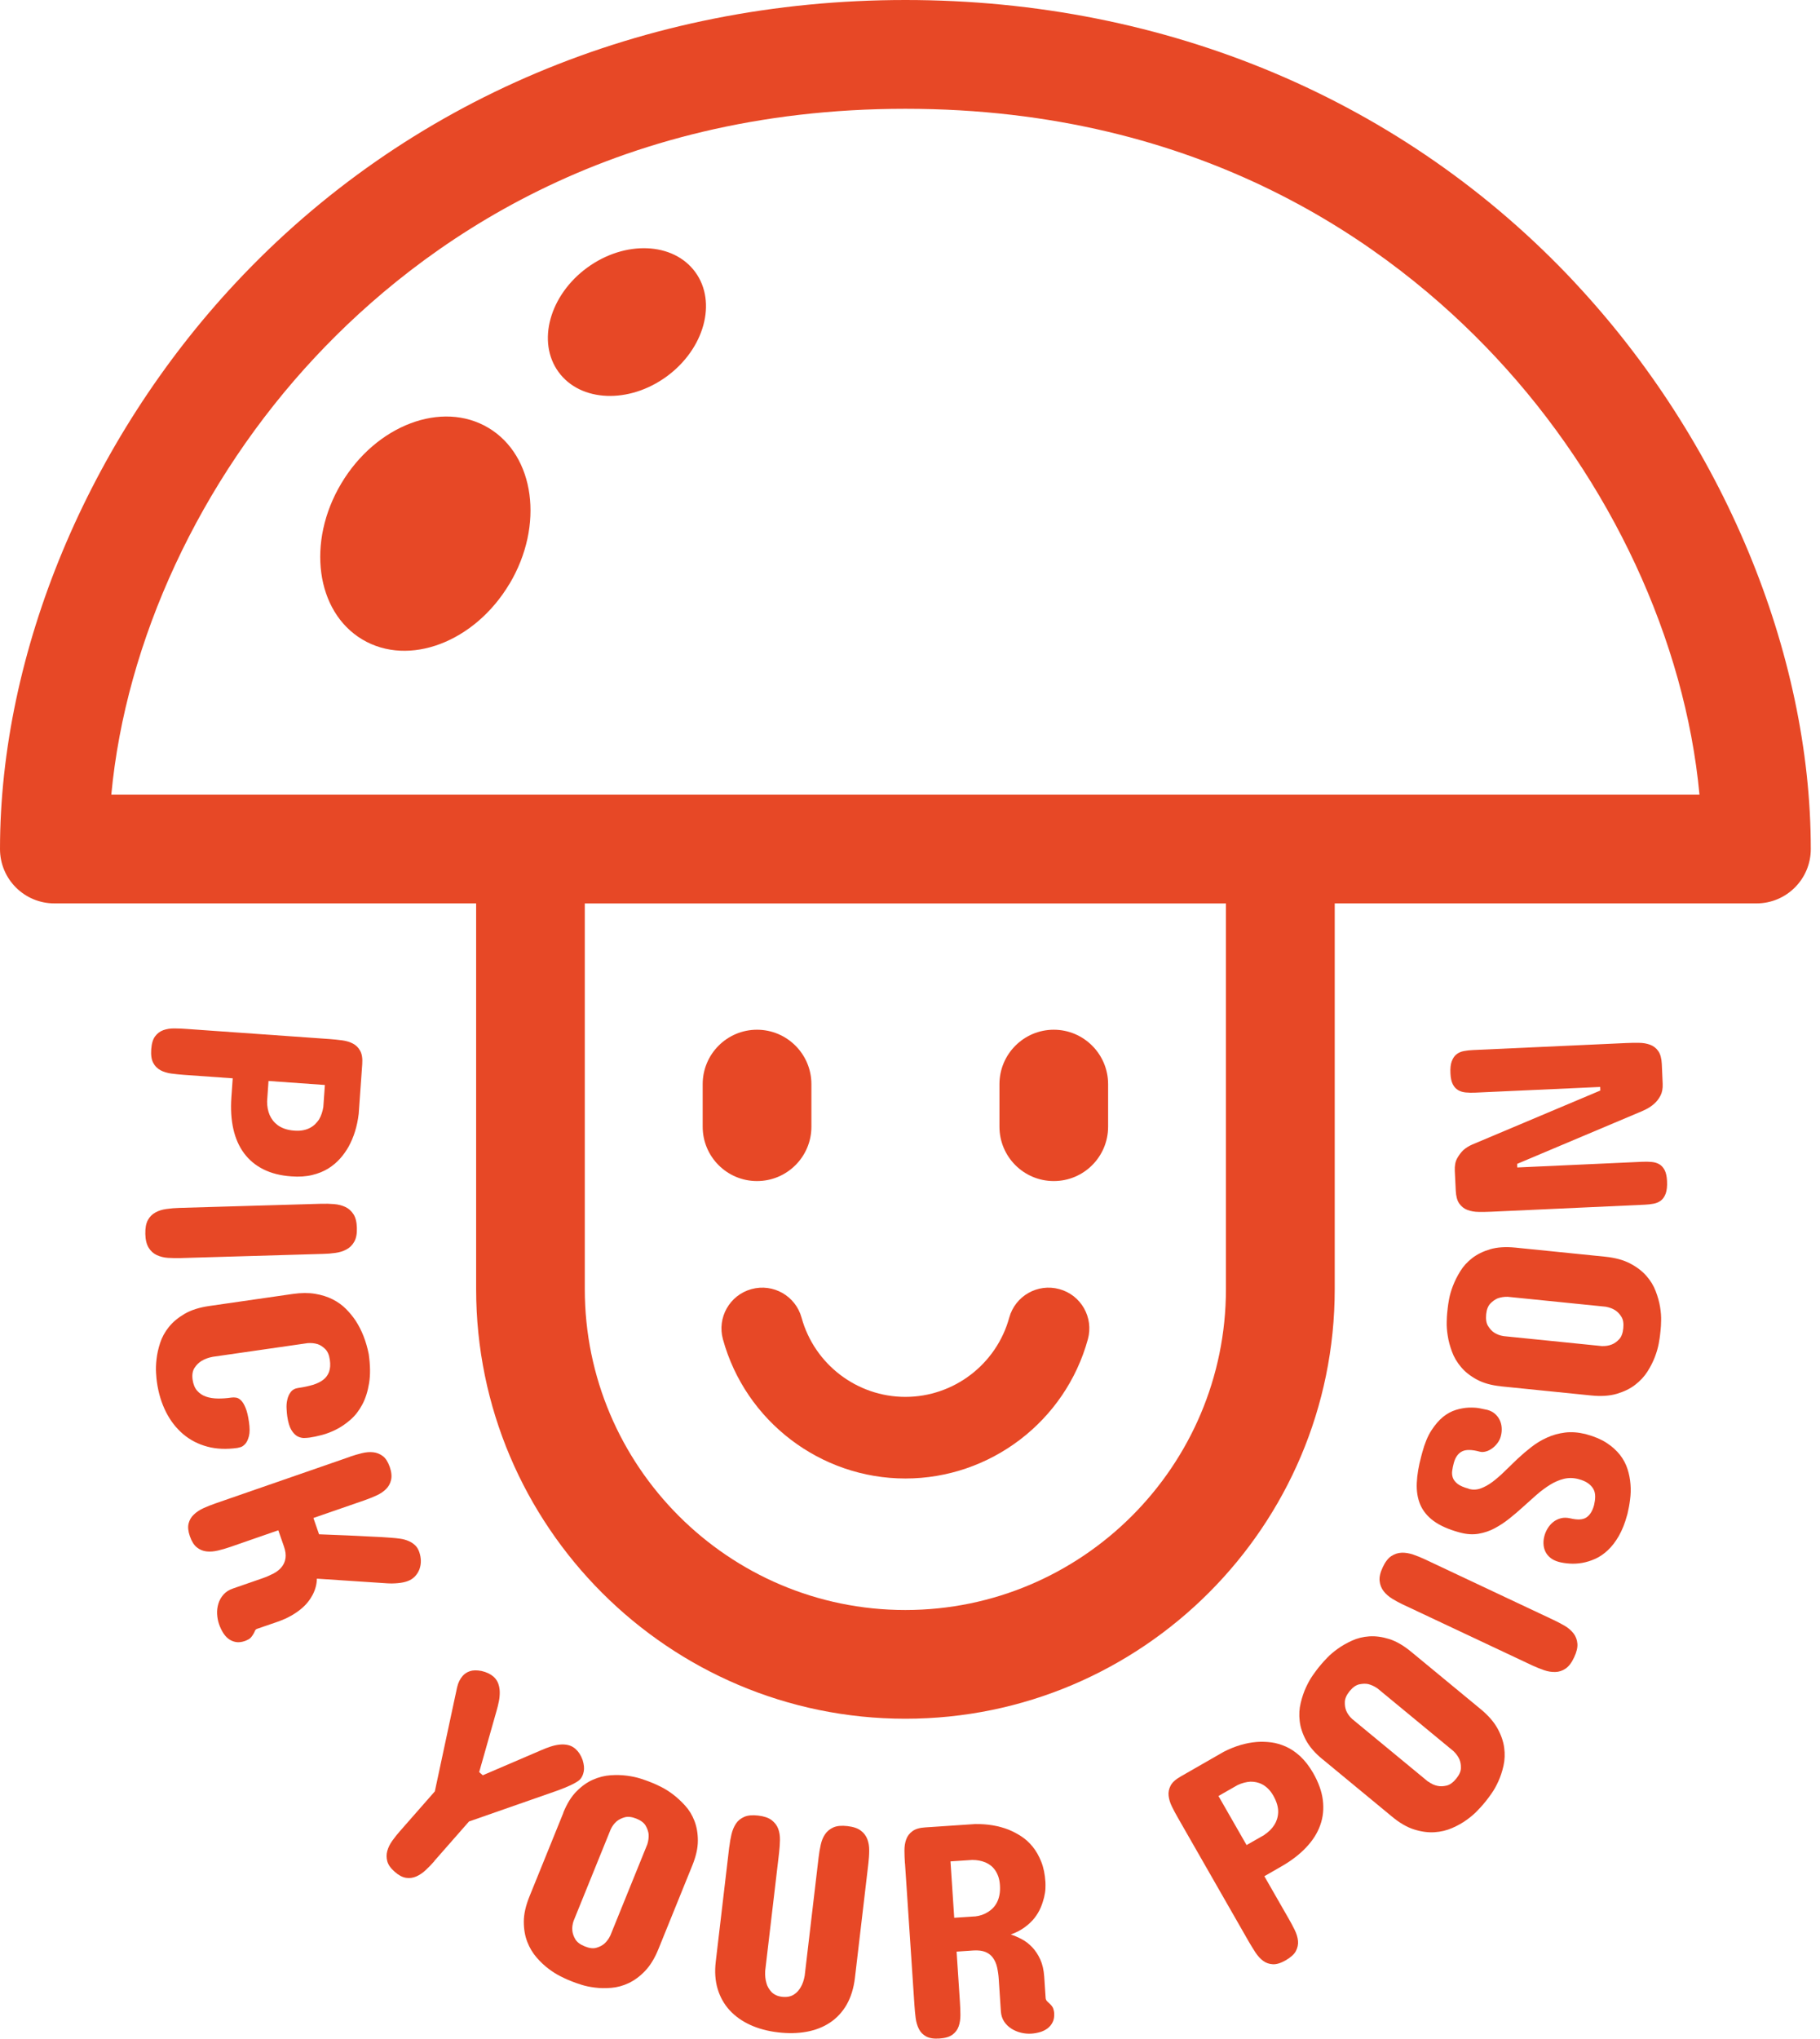 <svg width="134" height="150" viewBox="0 0 134 150" fill="none" xmlns="http://www.w3.org/2000/svg">
<path d="M115.962 20.8C103.411 7.385 85.906 0 66.661 0C47.416 0 29.91 7.385 17.365 20.8C6.49 32.42 0 48.001 0 62.471C0 64.681 1.79 66.471 4.005 66.471H35.056V94.851C35.056 112.282 49.236 126.462 66.661 126.462C84.086 126.462 98.271 112.282 98.271 94.851V66.471H129.322C131.532 66.471 133.322 64.681 133.322 62.471C133.322 48.001 126.832 32.42 115.957 20.8H115.962ZM90.261 94.856C90.261 107.871 79.671 118.462 66.656 118.462C53.641 118.462 43.056 107.871 43.056 94.856V66.476H90.261V94.856ZM8.195 58.471C9.255 47.151 14.7 35.365 23.21 26.27C31.005 17.94 44.871 8.005 66.661 8.005C88.451 8.005 102.321 17.94 110.111 26.27C118.622 35.365 124.067 47.151 125.127 58.471H8.195ZM66.661 108.786C60.406 108.786 54.886 104.571 53.226 98.541C52.786 96.941 53.726 95.291 55.326 94.851C56.926 94.411 58.576 95.351 59.016 96.951C59.961 100.386 63.101 102.781 66.661 102.781C70.221 102.781 73.366 100.381 74.306 96.951C74.746 95.351 76.396 94.411 77.996 94.851C79.596 95.286 80.536 96.941 80.096 98.541C78.441 104.571 72.916 108.786 66.661 108.786ZM55.736 86.901C53.526 86.901 51.736 85.111 51.736 82.901V79.771C51.736 77.561 53.526 75.766 55.736 75.766C57.946 75.766 59.741 77.561 59.741 79.771V82.901C59.741 85.111 57.946 86.901 55.736 86.901ZM77.586 86.901C75.376 86.901 73.586 85.111 73.586 82.901V79.771C73.586 77.561 75.381 75.766 77.586 75.766C79.791 75.766 81.586 77.561 81.586 79.771V82.901C81.586 85.111 79.796 86.901 77.586 86.901ZM37.511 42.956C34.946 47.256 30.095 49.091 26.675 47.051C23.255 45.011 22.56 39.87 25.125 35.575C27.69 31.275 32.54 29.44 35.961 31.48C39.38 33.52 40.075 38.656 37.516 42.956H37.511ZM49.086 27.7C46.306 29.73 42.741 29.585 41.126 27.375C39.511 25.165 40.456 21.725 43.231 19.695C46.011 17.665 49.576 17.81 51.191 20.02C52.806 22.23 51.861 25.67 49.086 27.7Z" fill="#E74826"/>
<path d="M17.135 79.341L13.54 79.086C13.22 79.061 12.91 79.031 12.61 78.991C12.31 78.951 12.045 78.871 11.815 78.746C11.585 78.621 11.405 78.441 11.28 78.201C11.15 77.961 11.105 77.626 11.135 77.196C11.165 76.781 11.26 76.466 11.42 76.251C11.58 76.036 11.78 75.886 12.025 75.796C12.27 75.711 12.545 75.666 12.85 75.671C13.155 75.671 13.465 75.686 13.785 75.711L24.26 76.451C24.58 76.476 24.89 76.506 25.19 76.546C25.49 76.586 25.755 76.666 25.985 76.786C26.215 76.906 26.395 77.086 26.52 77.321C26.65 77.556 26.7 77.881 26.67 78.296L26.41 81.956C26.3 82.871 26.05 83.676 25.66 84.381C25.49 84.681 25.285 84.971 25.04 85.246C24.795 85.521 24.505 85.766 24.17 85.976C23.83 86.186 23.44 86.346 22.985 86.456C22.535 86.566 22.02 86.601 21.445 86.556C20.655 86.501 19.97 86.326 19.39 86.036C18.81 85.746 18.34 85.351 17.97 84.856C17.6 84.356 17.335 83.761 17.18 83.071C17.025 82.381 16.975 81.606 17.035 80.756L17.135 79.336V79.341ZM19.665 81.036C19.665 81.406 19.725 81.746 19.86 82.056C19.92 82.186 19.995 82.316 20.09 82.441C20.185 82.566 20.305 82.681 20.45 82.791C20.595 82.896 20.77 82.986 20.97 83.056C21.175 83.126 21.41 83.171 21.675 83.191C21.925 83.211 22.15 83.196 22.34 83.156C22.535 83.116 22.7 83.056 22.845 82.976C22.99 82.896 23.11 82.806 23.215 82.701C23.32 82.596 23.41 82.486 23.485 82.376C23.645 82.106 23.75 81.796 23.805 81.451L23.92 79.831L19.77 79.536L19.665 81.046V81.036Z" fill="#E74826"/>
<path d="M23.665 88.571C23.985 88.561 24.295 88.571 24.6 88.596C24.905 88.621 25.18 88.691 25.425 88.806C25.67 88.921 25.87 89.101 26.025 89.341C26.18 89.581 26.265 89.916 26.275 90.346C26.29 90.776 26.225 91.116 26.08 91.366C25.94 91.616 25.75 91.806 25.51 91.931C25.275 92.061 25 92.146 24.7 92.186C24.395 92.231 24.085 92.256 23.765 92.261L13.31 92.566C12.985 92.576 12.67 92.566 12.365 92.551C12.06 92.531 11.785 92.461 11.54 92.346C11.295 92.231 11.095 92.051 10.945 91.806C10.795 91.561 10.71 91.226 10.7 90.796C10.69 90.366 10.75 90.026 10.885 89.776C11.02 89.526 11.21 89.336 11.445 89.211C11.68 89.081 11.95 88.996 12.255 88.956C12.56 88.911 12.875 88.886 13.2 88.876L23.655 88.571H23.665Z" fill="#E74826"/>
<path d="M27.15 99.646C27.265 100.451 27.275 101.161 27.175 101.771C27.075 102.381 26.91 102.906 26.67 103.351C26.435 103.791 26.15 104.161 25.81 104.456C25.475 104.751 25.125 104.991 24.76 105.176C24.395 105.361 24.04 105.496 23.695 105.586C23.35 105.676 23.045 105.741 22.79 105.776C22.68 105.791 22.545 105.801 22.385 105.806C22.225 105.806 22.065 105.766 21.9 105.681C21.735 105.591 21.585 105.436 21.45 105.211C21.315 104.986 21.215 104.656 21.15 104.216C21.13 104.071 21.11 103.886 21.1 103.661C21.085 103.436 21.1 103.221 21.15 103.001C21.195 102.786 21.28 102.591 21.405 102.426C21.53 102.261 21.715 102.156 21.975 102.121C22.37 102.066 22.725 101.986 23.035 101.896C23.345 101.801 23.6 101.676 23.8 101.521C24 101.366 24.145 101.166 24.23 100.931C24.315 100.691 24.335 100.401 24.285 100.056C24.235 99.696 24.12 99.431 23.94 99.256C23.76 99.081 23.58 98.966 23.39 98.901C23.16 98.831 22.915 98.806 22.65 98.826L15.67 99.831C15.35 99.891 15.075 99.991 14.845 100.131C14.645 100.251 14.47 100.421 14.325 100.641C14.18 100.861 14.13 101.151 14.18 101.511C14.23 101.856 14.34 102.126 14.515 102.326C14.69 102.526 14.905 102.671 15.165 102.761C15.425 102.851 15.715 102.896 16.04 102.901C16.365 102.906 16.695 102.881 17.04 102.831C17.15 102.816 17.265 102.816 17.39 102.836C17.51 102.856 17.635 102.926 17.75 103.041C17.87 103.161 17.98 103.341 18.08 103.591C18.185 103.836 18.265 104.181 18.33 104.621C18.395 105.061 18.395 105.411 18.33 105.661C18.265 105.916 18.175 106.106 18.065 106.231C17.95 106.361 17.835 106.441 17.72 106.476C17.6 106.511 17.525 106.531 17.485 106.536C16.675 106.651 15.935 106.621 15.265 106.441C14.59 106.261 14 105.956 13.485 105.521C12.975 105.086 12.55 104.546 12.22 103.891C11.89 103.236 11.665 102.501 11.55 101.676C11.53 101.546 11.51 101.326 11.49 101.026C11.47 100.726 11.48 100.386 11.525 100.006C11.565 99.626 11.655 99.226 11.79 98.811C11.925 98.396 12.14 98.001 12.435 97.636C12.73 97.266 13.12 96.946 13.6 96.666C14.08 96.386 14.69 96.196 15.42 96.091L21.565 95.206C22.165 95.121 22.71 95.116 23.195 95.196C23.68 95.276 24.11 95.411 24.485 95.601C24.86 95.791 25.185 96.021 25.46 96.296C25.735 96.571 25.975 96.861 26.175 97.161C26.635 97.861 26.96 98.686 27.15 99.641V99.646Z" fill="#E74826"/>
<path d="M25.75 107.186C26.05 107.081 26.35 106.996 26.65 106.921C26.945 106.851 27.225 106.826 27.485 106.856C27.745 106.886 27.98 106.981 28.19 107.141C28.4 107.301 28.565 107.566 28.695 107.931C28.825 108.301 28.855 108.621 28.795 108.886C28.735 109.151 28.61 109.376 28.425 109.561C28.24 109.746 28.005 109.906 27.73 110.031C27.45 110.156 27.165 110.276 26.86 110.381L23.075 111.691L23.49 112.891C24.175 112.916 24.845 112.941 25.505 112.971C25.785 112.986 26.075 112.996 26.375 113.011C26.675 113.026 26.965 113.041 27.255 113.056C27.54 113.071 27.82 113.086 28.09 113.096C28.36 113.111 28.595 113.126 28.81 113.146C29.035 113.161 29.255 113.186 29.47 113.216C29.685 113.246 29.885 113.301 30.07 113.381C30.255 113.456 30.415 113.561 30.555 113.691C30.695 113.821 30.8 113.991 30.87 114.201C30.94 114.406 30.98 114.616 30.985 114.831C30.99 115.046 30.955 115.256 30.885 115.456C30.81 115.656 30.7 115.831 30.55 115.991C30.4 116.151 30.205 116.271 29.97 116.351C29.79 116.416 29.56 116.461 29.29 116.486C29.02 116.511 28.745 116.516 28.465 116.496L23.33 116.156C23.325 116.566 23.215 116.966 23.015 117.351C22.93 117.511 22.82 117.686 22.68 117.861C22.54 118.041 22.37 118.216 22.16 118.386C21.955 118.561 21.705 118.726 21.42 118.891C21.135 119.051 20.8 119.201 20.425 119.331L18.93 119.846C18.855 119.871 18.8 119.921 18.77 119.996C18.74 120.071 18.705 120.146 18.66 120.221C18.545 120.416 18.435 120.546 18.325 120.606C18.215 120.666 18.12 120.711 18.04 120.741C17.79 120.826 17.56 120.856 17.36 120.816C17.16 120.781 16.98 120.701 16.82 120.581C16.66 120.461 16.525 120.301 16.41 120.111C16.295 119.921 16.2 119.716 16.125 119.496C16.045 119.266 16 119.016 15.985 118.756C15.97 118.496 16.005 118.241 16.08 117.991C16.155 117.746 16.28 117.521 16.455 117.326C16.63 117.126 16.86 116.981 17.15 116.881L19.315 116.131C19.615 116.026 19.89 115.906 20.14 115.776C20.39 115.646 20.59 115.481 20.74 115.296C20.89 115.111 20.985 114.896 21.02 114.646C21.055 114.401 21.02 114.106 20.9 113.771L20.49 112.596L16.96 113.821C16.65 113.926 16.35 114.016 16.05 114.086C15.755 114.156 15.47 114.181 15.205 114.151C14.94 114.121 14.7 114.021 14.49 113.851C14.28 113.681 14.11 113.411 13.98 113.036C13.855 112.671 13.82 112.361 13.885 112.101C13.95 111.841 14.075 111.621 14.27 111.441C14.46 111.256 14.695 111.101 14.975 110.971C15.255 110.846 15.545 110.726 15.855 110.621L25.755 107.191L25.75 107.186Z" fill="#E74826"/>
<path d="M31.98 136.942C31.775 137.177 31.56 137.397 31.34 137.602C31.12 137.807 30.89 137.962 30.65 138.067C30.41 138.172 30.16 138.207 29.895 138.167C29.63 138.127 29.355 137.982 29.065 137.727C28.77 137.467 28.585 137.212 28.515 136.952C28.445 136.692 28.445 136.442 28.515 136.187C28.585 135.932 28.71 135.682 28.885 135.437C29.06 135.192 29.25 134.952 29.46 134.717L32.015 131.807L33.435 125.172C33.505 124.822 33.581 124.477 33.656 124.147C33.73 123.812 33.87 123.532 34.071 123.302C34.206 123.152 34.38 123.037 34.6 122.962C34.821 122.887 35.105 122.882 35.45 122.947C35.821 123.032 36.111 123.172 36.331 123.362C36.495 123.507 36.615 123.682 36.685 123.877C36.755 124.072 36.791 124.282 36.795 124.502C36.795 124.722 36.781 124.947 36.73 125.182C36.685 125.412 36.63 125.637 36.566 125.857L35.281 130.387L35.545 130.622L39.87 128.767C40.081 128.672 40.295 128.592 40.52 128.517C40.746 128.442 40.966 128.392 41.186 128.367C41.406 128.342 41.616 128.352 41.816 128.397C42.021 128.442 42.206 128.537 42.371 128.682C42.486 128.787 42.586 128.902 42.671 129.032C42.751 129.162 42.831 129.317 42.896 129.497C42.996 129.822 43.026 130.102 42.981 130.337C42.936 130.572 42.851 130.762 42.721 130.912C42.631 131.012 42.446 131.137 42.156 131.282C41.866 131.427 41.466 131.597 40.946 131.782L34.531 134.022L31.975 136.932L31.98 136.942Z" fill="#E74826"/>
<path d="M41.471 133.377C41.741 132.717 42.061 132.192 42.446 131.807C42.826 131.422 43.231 131.132 43.656 130.947C44.081 130.762 44.511 130.652 44.941 130.622C45.371 130.592 45.776 130.602 46.156 130.652C46.531 130.702 46.861 130.772 47.146 130.862C47.431 130.952 47.636 131.027 47.766 131.077L48.116 131.217C48.246 131.272 48.446 131.362 48.711 131.497C48.976 131.632 49.261 131.807 49.561 132.037C49.861 132.267 50.156 132.537 50.446 132.857C50.736 133.177 50.966 133.552 51.131 133.982C51.296 134.412 51.381 134.892 51.381 135.437C51.381 135.982 51.246 136.577 50.981 137.237L48.481 143.402C48.206 144.082 47.876 144.622 47.496 145.017C47.116 145.417 46.711 145.712 46.291 145.912C45.871 146.112 45.441 146.227 45.006 146.262C44.571 146.297 44.166 146.292 43.796 146.242C43.421 146.197 43.096 146.127 42.811 146.037C42.526 145.947 42.321 145.872 42.191 145.822L41.841 145.682C41.711 145.627 41.511 145.537 41.246 145.402C40.981 145.267 40.696 145.092 40.391 144.862C40.086 144.632 39.791 144.357 39.506 144.027C39.221 143.697 38.991 143.317 38.821 142.877C38.651 142.442 38.566 141.942 38.566 141.392C38.566 140.842 38.706 140.222 38.981 139.542L41.481 133.377H41.471ZM42.236 141.322C42.146 141.582 42.116 141.827 42.141 142.062C42.161 142.272 42.236 142.477 42.361 142.692C42.486 142.902 42.721 143.077 43.056 143.212C43.386 143.347 43.666 143.382 43.901 143.317C44.136 143.252 44.331 143.152 44.491 143.017C44.666 142.862 44.816 142.662 44.936 142.417L47.661 135.697C47.741 135.442 47.771 135.192 47.756 134.957C47.731 134.757 47.661 134.547 47.541 134.337C47.421 134.122 47.191 133.952 46.866 133.817C46.531 133.682 46.241 133.647 46.001 133.712C45.761 133.777 45.566 133.877 45.406 134.007C45.221 134.167 45.071 134.367 44.961 134.607L42.236 141.327V141.322Z" fill="#E74826"/>
<path d="M53.696 135.892C53.731 135.577 53.786 135.267 53.856 134.967C53.926 134.672 54.036 134.412 54.181 134.187C54.326 133.962 54.536 133.797 54.796 133.682C55.056 133.567 55.401 133.537 55.826 133.587C56.251 133.637 56.581 133.747 56.811 133.922C57.041 134.097 57.201 134.307 57.296 134.557C57.391 134.807 57.431 135.087 57.426 135.392C57.421 135.697 57.396 136.007 57.361 136.327L56.336 145.032C56.321 145.357 56.351 145.652 56.431 145.917C56.461 146.032 56.506 146.147 56.571 146.257C56.636 146.367 56.711 146.472 56.796 146.562C56.886 146.657 56.996 146.732 57.126 146.797C57.256 146.862 57.411 146.902 57.586 146.922C57.761 146.942 57.926 146.937 58.071 146.907C58.216 146.877 58.346 146.827 58.451 146.757C58.556 146.687 58.656 146.607 58.741 146.512C58.826 146.417 58.896 146.317 58.956 146.212C59.096 145.972 59.191 145.692 59.246 145.372L60.271 136.667C60.306 136.352 60.361 136.042 60.426 135.742C60.491 135.442 60.596 135.182 60.746 134.962C60.896 134.742 61.101 134.572 61.361 134.457C61.621 134.342 61.966 134.312 62.401 134.362C62.826 134.412 63.156 134.522 63.381 134.697C63.611 134.867 63.766 135.082 63.861 135.332C63.956 135.582 64.001 135.862 63.996 136.167C63.996 136.472 63.971 136.787 63.936 137.102L62.946 145.522C62.856 146.287 62.651 146.942 62.341 147.492C62.026 148.037 61.621 148.477 61.121 148.812C60.621 149.147 60.046 149.372 59.396 149.492C58.746 149.612 58.036 149.627 57.281 149.537C56.516 149.447 55.831 149.262 55.231 148.987C54.631 148.712 54.126 148.352 53.716 147.907C53.311 147.462 53.016 146.937 52.836 146.337C52.656 145.732 52.611 145.062 52.701 144.317L53.691 135.897L53.696 135.892Z" fill="#E74826"/>
<path d="M66.626 137.097C66.606 136.777 66.591 136.467 66.591 136.162C66.591 135.857 66.631 135.582 66.721 135.342C66.806 135.097 66.961 134.897 67.176 134.737C67.391 134.577 67.706 134.482 68.121 134.457L71.786 134.212C72.701 134.197 73.526 134.337 74.266 134.627C74.581 134.757 74.891 134.917 75.196 135.117C75.501 135.317 75.781 135.567 76.031 135.877C76.281 136.182 76.491 136.552 76.661 136.977C76.831 137.402 76.936 137.907 76.971 138.482C76.981 138.602 76.976 138.757 76.971 138.957C76.966 139.157 76.926 139.372 76.871 139.612C76.811 139.852 76.731 140.102 76.621 140.362C76.511 140.622 76.361 140.872 76.171 141.117C75.981 141.362 75.741 141.587 75.451 141.802C75.166 142.012 74.821 142.192 74.421 142.337C74.686 142.422 74.961 142.542 75.236 142.687C75.511 142.832 75.766 143.032 76.001 143.277C76.231 143.522 76.431 143.822 76.591 144.172C76.751 144.527 76.846 144.942 76.881 145.422L76.986 146.997C76.991 147.087 77.021 147.157 77.066 147.217C77.116 147.272 77.161 147.322 77.211 147.362C77.401 147.527 77.516 147.672 77.551 147.802C77.591 147.927 77.611 148.032 77.616 148.117C77.631 148.377 77.596 148.597 77.506 148.782C77.416 148.967 77.291 149.122 77.131 149.242C76.971 149.362 76.786 149.457 76.581 149.517C76.376 149.577 76.156 149.617 75.936 149.632C75.691 149.647 75.441 149.627 75.186 149.567C74.931 149.507 74.691 149.407 74.476 149.272C74.261 149.137 74.076 148.962 73.936 148.752C73.796 148.542 73.711 148.287 73.691 147.997L73.536 145.642C73.516 145.317 73.471 145.017 73.411 144.747C73.351 144.477 73.246 144.247 73.106 144.052C72.966 143.857 72.781 143.717 72.551 143.622C72.321 143.527 72.031 143.492 71.676 143.512L70.431 143.597L70.676 147.307C70.696 147.632 70.711 147.952 70.711 148.262C70.711 148.572 70.671 148.852 70.581 149.102C70.496 149.347 70.341 149.552 70.121 149.712C69.901 149.872 69.581 149.967 69.161 149.992C68.746 150.022 68.421 149.967 68.186 149.837C67.951 149.707 67.771 149.527 67.656 149.292C67.536 149.057 67.456 148.787 67.416 148.477C67.376 148.167 67.346 147.852 67.326 147.527L66.631 137.092L66.626 137.097ZM71.771 141.012C72.141 140.972 72.466 140.862 72.751 140.677C72.871 140.602 72.991 140.507 73.101 140.397C73.211 140.287 73.311 140.147 73.396 139.987C73.481 139.827 73.546 139.637 73.586 139.427C73.626 139.217 73.641 138.972 73.621 138.702C73.606 138.457 73.561 138.242 73.496 138.057C73.426 137.872 73.346 137.712 73.246 137.577C73.146 137.442 73.041 137.332 72.916 137.242C72.796 137.152 72.671 137.082 72.551 137.032C72.261 136.912 71.936 136.852 71.581 136.852L69.981 136.957L70.256 141.107L71.766 141.007L71.771 141.012Z" fill="#E74826"/>
<path d="M93.091 138.052L94.886 141.182C95.046 141.457 95.191 141.732 95.326 142.007C95.461 142.282 95.541 142.547 95.566 142.807C95.591 143.067 95.536 143.317 95.411 143.557C95.286 143.797 95.031 144.022 94.661 144.237C94.301 144.442 93.986 144.542 93.716 144.527C93.446 144.512 93.211 144.432 93.001 144.277C92.791 144.122 92.606 143.917 92.436 143.662C92.271 143.407 92.106 143.142 91.946 142.867L86.726 133.752C86.566 133.477 86.421 133.202 86.286 132.927C86.151 132.657 86.071 132.387 86.041 132.132C86.011 131.877 86.061 131.627 86.186 131.387C86.311 131.147 86.551 130.927 86.911 130.722L90.096 128.896C90.916 128.476 91.726 128.236 92.526 128.171C92.871 128.146 93.226 128.156 93.591 128.201C93.956 128.246 94.321 128.356 94.681 128.516C95.041 128.676 95.396 128.916 95.736 129.231C96.076 129.546 96.391 129.951 96.681 130.452C97.076 131.142 97.316 131.807 97.396 132.447C97.476 133.087 97.416 133.702 97.206 134.287C97.001 134.872 96.651 135.422 96.161 135.937C95.676 136.452 95.061 136.922 94.321 137.342L93.086 138.052H93.091ZM93.091 135.002C93.401 134.797 93.646 134.557 93.826 134.272C93.901 134.152 93.966 134.017 94.016 133.867C94.066 133.717 94.096 133.552 94.106 133.372C94.116 133.192 94.091 132.997 94.036 132.792C93.981 132.587 93.886 132.367 93.756 132.132C93.631 131.912 93.496 131.737 93.356 131.602C93.216 131.467 93.071 131.362 92.926 131.287C92.781 131.212 92.636 131.162 92.491 131.132C92.346 131.102 92.206 131.092 92.071 131.092C91.756 131.112 91.441 131.192 91.121 131.342L89.711 132.147L91.781 135.757L93.096 135.007L93.091 135.002Z" fill="#E74826"/>
<path d="M97.356 129.432C96.806 128.977 96.406 128.512 96.151 128.037C95.896 127.557 95.741 127.087 95.691 126.627C95.636 126.167 95.661 125.727 95.766 125.302C95.866 124.882 95.996 124.497 96.156 124.152C96.316 123.806 96.481 123.512 96.651 123.272C96.821 123.031 96.956 122.851 97.041 122.741L97.281 122.451C97.371 122.341 97.521 122.181 97.726 121.966C97.931 121.751 98.186 121.536 98.491 121.316C98.796 121.096 99.146 120.896 99.541 120.716C99.936 120.536 100.361 120.431 100.816 120.401C101.276 120.371 101.761 120.436 102.276 120.596C102.791 120.756 103.326 121.066 103.876 121.516L109.012 125.752C109.577 126.217 109.992 126.697 110.257 127.177C110.522 127.657 110.687 128.132 110.747 128.592C110.812 129.052 110.792 129.497 110.697 129.922C110.602 130.347 110.472 130.732 110.317 131.072C110.162 131.412 109.997 131.707 109.827 131.947C109.657 132.192 109.522 132.367 109.437 132.477L109.197 132.767C109.107 132.877 108.957 133.037 108.751 133.252C108.546 133.467 108.287 133.687 107.981 133.907C107.676 134.127 107.321 134.327 106.921 134.502C106.521 134.677 106.086 134.782 105.621 134.812C105.151 134.842 104.656 134.777 104.126 134.612C103.596 134.447 103.051 134.132 102.486 133.662L97.356 129.427V129.432ZM105.161 131.087C105.381 131.252 105.611 131.357 105.841 131.402C106.046 131.447 106.266 131.437 106.506 131.382C106.746 131.327 106.981 131.157 107.211 130.877C107.436 130.602 107.556 130.342 107.561 130.102C107.571 129.857 107.531 129.642 107.451 129.447C107.356 129.237 107.211 129.032 107.011 128.842L101.416 124.227C101.196 124.077 100.971 123.972 100.736 123.912C100.536 123.872 100.321 123.881 100.076 123.931C99.836 123.987 99.601 124.147 99.376 124.422C99.146 124.702 99.026 124.967 99.016 125.217C99.006 125.467 99.041 125.682 99.116 125.872C99.211 126.097 99.356 126.297 99.551 126.477L105.146 131.092L105.161 131.087Z" fill="#E74826"/>
<path d="M103.336 118.081C103.046 117.946 102.771 117.796 102.511 117.636C102.251 117.476 102.036 117.291 101.871 117.076C101.706 116.861 101.606 116.611 101.576 116.326C101.546 116.041 101.621 115.706 101.806 115.316C101.986 114.926 102.201 114.651 102.436 114.496C102.671 114.341 102.931 114.256 103.201 114.246C103.471 114.236 103.751 114.286 104.041 114.381C104.331 114.481 104.621 114.596 104.906 114.731L114.367 119.186C114.662 119.326 114.942 119.471 115.207 119.626C115.472 119.781 115.682 119.966 115.852 120.181C116.017 120.396 116.112 120.646 116.137 120.931C116.162 121.216 116.082 121.556 115.897 121.946C115.717 122.336 115.507 122.611 115.272 122.771C115.037 122.932 114.782 123.017 114.512 123.022C114.242 123.032 113.962 122.986 113.672 122.886C113.382 122.786 113.092 122.666 112.797 122.531L103.331 118.076L103.336 118.081Z" fill="#E74826"/>
<path d="M108.152 109.556C108.457 109.631 108.747 109.616 109.032 109.511C109.317 109.406 109.602 109.246 109.892 109.031C110.182 108.811 110.477 108.556 110.777 108.261C111.077 107.966 111.387 107.666 111.712 107.356C112.037 107.051 112.382 106.756 112.742 106.476C113.102 106.196 113.487 105.961 113.902 105.776C114.312 105.586 114.757 105.466 115.222 105.406C115.692 105.346 116.197 105.386 116.737 105.516L116.822 105.541C117.407 105.701 117.902 105.911 118.297 106.171C118.697 106.431 119.017 106.726 119.272 107.046C119.522 107.366 119.707 107.716 119.827 108.086C119.947 108.456 120.017 108.831 120.047 109.211C120.077 109.591 120.067 109.966 120.017 110.331C119.972 110.701 119.907 111.041 119.832 111.356L119.802 111.466C119.637 112.076 119.432 112.591 119.187 113.016C118.942 113.441 118.672 113.791 118.377 114.066C118.082 114.341 117.777 114.551 117.452 114.696C117.127 114.841 116.807 114.941 116.487 114.996C116.172 115.051 115.862 115.066 115.567 115.046C115.272 115.026 115.002 114.986 114.762 114.921C114.512 114.851 114.307 114.751 114.142 114.616C113.977 114.481 113.857 114.326 113.777 114.156C113.697 113.986 113.652 113.801 113.642 113.601C113.632 113.401 113.657 113.206 113.712 113.001C113.762 112.816 113.842 112.631 113.952 112.451C114.062 112.271 114.197 112.116 114.362 111.986C114.522 111.856 114.712 111.766 114.922 111.711C115.132 111.656 115.362 111.661 115.607 111.716C116.147 111.846 116.547 111.826 116.807 111.646C117.067 111.471 117.252 111.166 117.367 110.736C117.417 110.521 117.447 110.311 117.447 110.116C117.447 109.921 117.412 109.741 117.327 109.581C117.242 109.421 117.112 109.276 116.937 109.146C116.762 109.016 116.522 108.911 116.222 108.831C115.847 108.731 115.492 108.726 115.142 108.811C114.797 108.896 114.457 109.041 114.127 109.246C113.797 109.451 113.467 109.696 113.137 109.981C112.807 110.271 112.482 110.566 112.147 110.866C111.817 111.166 111.477 111.461 111.127 111.736C110.777 112.016 110.417 112.251 110.042 112.451C109.667 112.651 109.272 112.781 108.862 112.851C108.452 112.921 108.012 112.896 107.547 112.776L107.377 112.731C106.612 112.516 106.002 112.241 105.547 111.906C105.092 111.571 104.767 111.171 104.567 110.706C104.372 110.241 104.287 109.716 104.312 109.121C104.337 108.526 104.447 107.871 104.642 107.146L104.717 106.866C104.897 106.206 105.117 105.666 105.387 105.251C105.657 104.836 105.942 104.501 106.242 104.256C106.547 104.011 106.862 103.841 107.187 103.741C107.512 103.641 107.822 103.586 108.122 103.571C108.417 103.561 108.687 103.571 108.927 103.616C109.167 103.661 109.362 103.701 109.507 103.736C109.722 103.796 109.907 103.886 110.057 104.016C110.207 104.146 110.327 104.296 110.412 104.471C110.497 104.646 110.547 104.836 110.562 105.041C110.577 105.251 110.557 105.466 110.497 105.686C110.452 105.856 110.372 106.021 110.257 106.176C110.142 106.331 110.012 106.461 109.867 106.566C109.722 106.671 109.572 106.751 109.407 106.796C109.242 106.841 109.092 106.851 108.947 106.811C108.362 106.651 107.922 106.646 107.637 106.796C107.352 106.946 107.152 107.226 107.042 107.631C106.987 107.826 106.947 108.016 106.922 108.201C106.892 108.391 106.912 108.566 106.967 108.731C107.027 108.896 107.147 109.046 107.322 109.186C107.502 109.321 107.772 109.441 108.137 109.536L108.152 109.556Z" fill="#E74826"/>
<path d="M110.516 102.001C109.806 101.931 109.216 101.766 108.736 101.506C108.261 101.251 107.871 100.946 107.571 100.586C107.271 100.231 107.046 99.851 106.901 99.446C106.751 99.041 106.646 98.651 106.591 98.276C106.531 97.901 106.506 97.566 106.516 97.266C106.521 96.971 106.536 96.751 106.551 96.611L106.591 96.236C106.606 96.096 106.636 95.881 106.691 95.586C106.746 95.291 106.836 94.971 106.971 94.621C107.106 94.271 107.281 93.911 107.511 93.541C107.736 93.171 108.031 92.851 108.396 92.566C108.761 92.286 109.201 92.071 109.721 91.916C110.241 91.766 110.851 91.726 111.561 91.796L118.182 92.466C118.912 92.541 119.522 92.706 120.012 92.961C120.502 93.216 120.897 93.516 121.207 93.866C121.517 94.216 121.747 94.591 121.902 95.001C122.057 95.406 122.167 95.796 122.227 96.171C122.287 96.541 122.312 96.876 122.302 97.176C122.297 97.471 122.282 97.691 122.267 97.831L122.227 98.206C122.212 98.346 122.182 98.561 122.127 98.856C122.072 99.151 121.982 99.476 121.847 99.831C121.712 100.186 121.532 100.546 121.297 100.916C121.062 101.286 120.757 101.611 120.387 101.896C120.017 102.181 119.562 102.401 119.032 102.556C118.502 102.711 117.872 102.751 117.142 102.676L110.521 102.006L110.516 102.001ZM117.927 99.041C118.202 99.051 118.447 99.016 118.667 98.926C118.862 98.851 119.042 98.721 119.212 98.541C119.382 98.361 119.482 98.091 119.517 97.726C119.552 97.371 119.507 97.091 119.377 96.886C119.252 96.681 119.097 96.521 118.922 96.406C118.727 96.281 118.492 96.196 118.222 96.146L111.006 95.416C110.736 95.411 110.491 95.451 110.266 95.531C110.081 95.611 109.901 95.736 109.731 95.911C109.561 96.086 109.456 96.351 109.421 96.706C109.386 97.066 109.431 97.356 109.561 97.566C109.691 97.776 109.841 97.941 110.011 98.051C110.216 98.186 110.446 98.271 110.711 98.311L117.927 99.041Z" fill="#E74826"/>
<path d="M117.827 80.241L117.817 79.976L108.592 80.396C108.357 80.406 108.132 80.401 107.917 80.381C107.702 80.361 107.517 80.306 107.357 80.211C107.197 80.116 107.066 79.976 106.966 79.781C106.866 79.591 106.806 79.321 106.791 78.981C106.771 78.601 106.806 78.301 106.891 78.081C106.976 77.856 107.091 77.686 107.241 77.571C107.392 77.451 107.571 77.376 107.782 77.336C107.992 77.296 108.217 77.271 108.452 77.261L119.722 76.746C120.047 76.731 120.362 76.726 120.667 76.731C120.972 76.731 121.247 76.781 121.492 76.871C121.737 76.961 121.937 77.116 122.092 77.336C122.247 77.556 122.332 77.871 122.352 78.276L122.417 79.741C122.432 80.091 122.377 80.381 122.252 80.621C122.127 80.861 121.967 81.061 121.777 81.226C121.587 81.391 121.387 81.526 121.177 81.626C120.967 81.731 120.787 81.811 120.642 81.866L111.702 85.636L111.712 85.901L120.937 85.481C121.177 85.471 121.397 85.476 121.612 85.496C121.827 85.516 122.012 85.571 122.172 85.666C122.332 85.761 122.462 85.901 122.562 86.096C122.662 86.291 122.722 86.556 122.737 86.896C122.757 87.281 122.722 87.586 122.642 87.816C122.557 88.041 122.442 88.216 122.292 88.331C122.142 88.446 121.962 88.526 121.752 88.566C121.542 88.606 121.317 88.631 121.082 88.641L109.812 89.156C109.492 89.171 109.182 89.176 108.872 89.171C108.562 89.171 108.287 89.116 108.042 89.026C107.797 88.936 107.597 88.776 107.441 88.556C107.286 88.336 107.202 88.021 107.182 87.606L107.111 86.141C107.096 85.771 107.151 85.466 107.286 85.226C107.422 84.986 107.572 84.786 107.732 84.631C107.922 84.461 108.147 84.321 108.402 84.211L117.822 80.241H117.827Z" fill="#E74826"/>
</svg>
